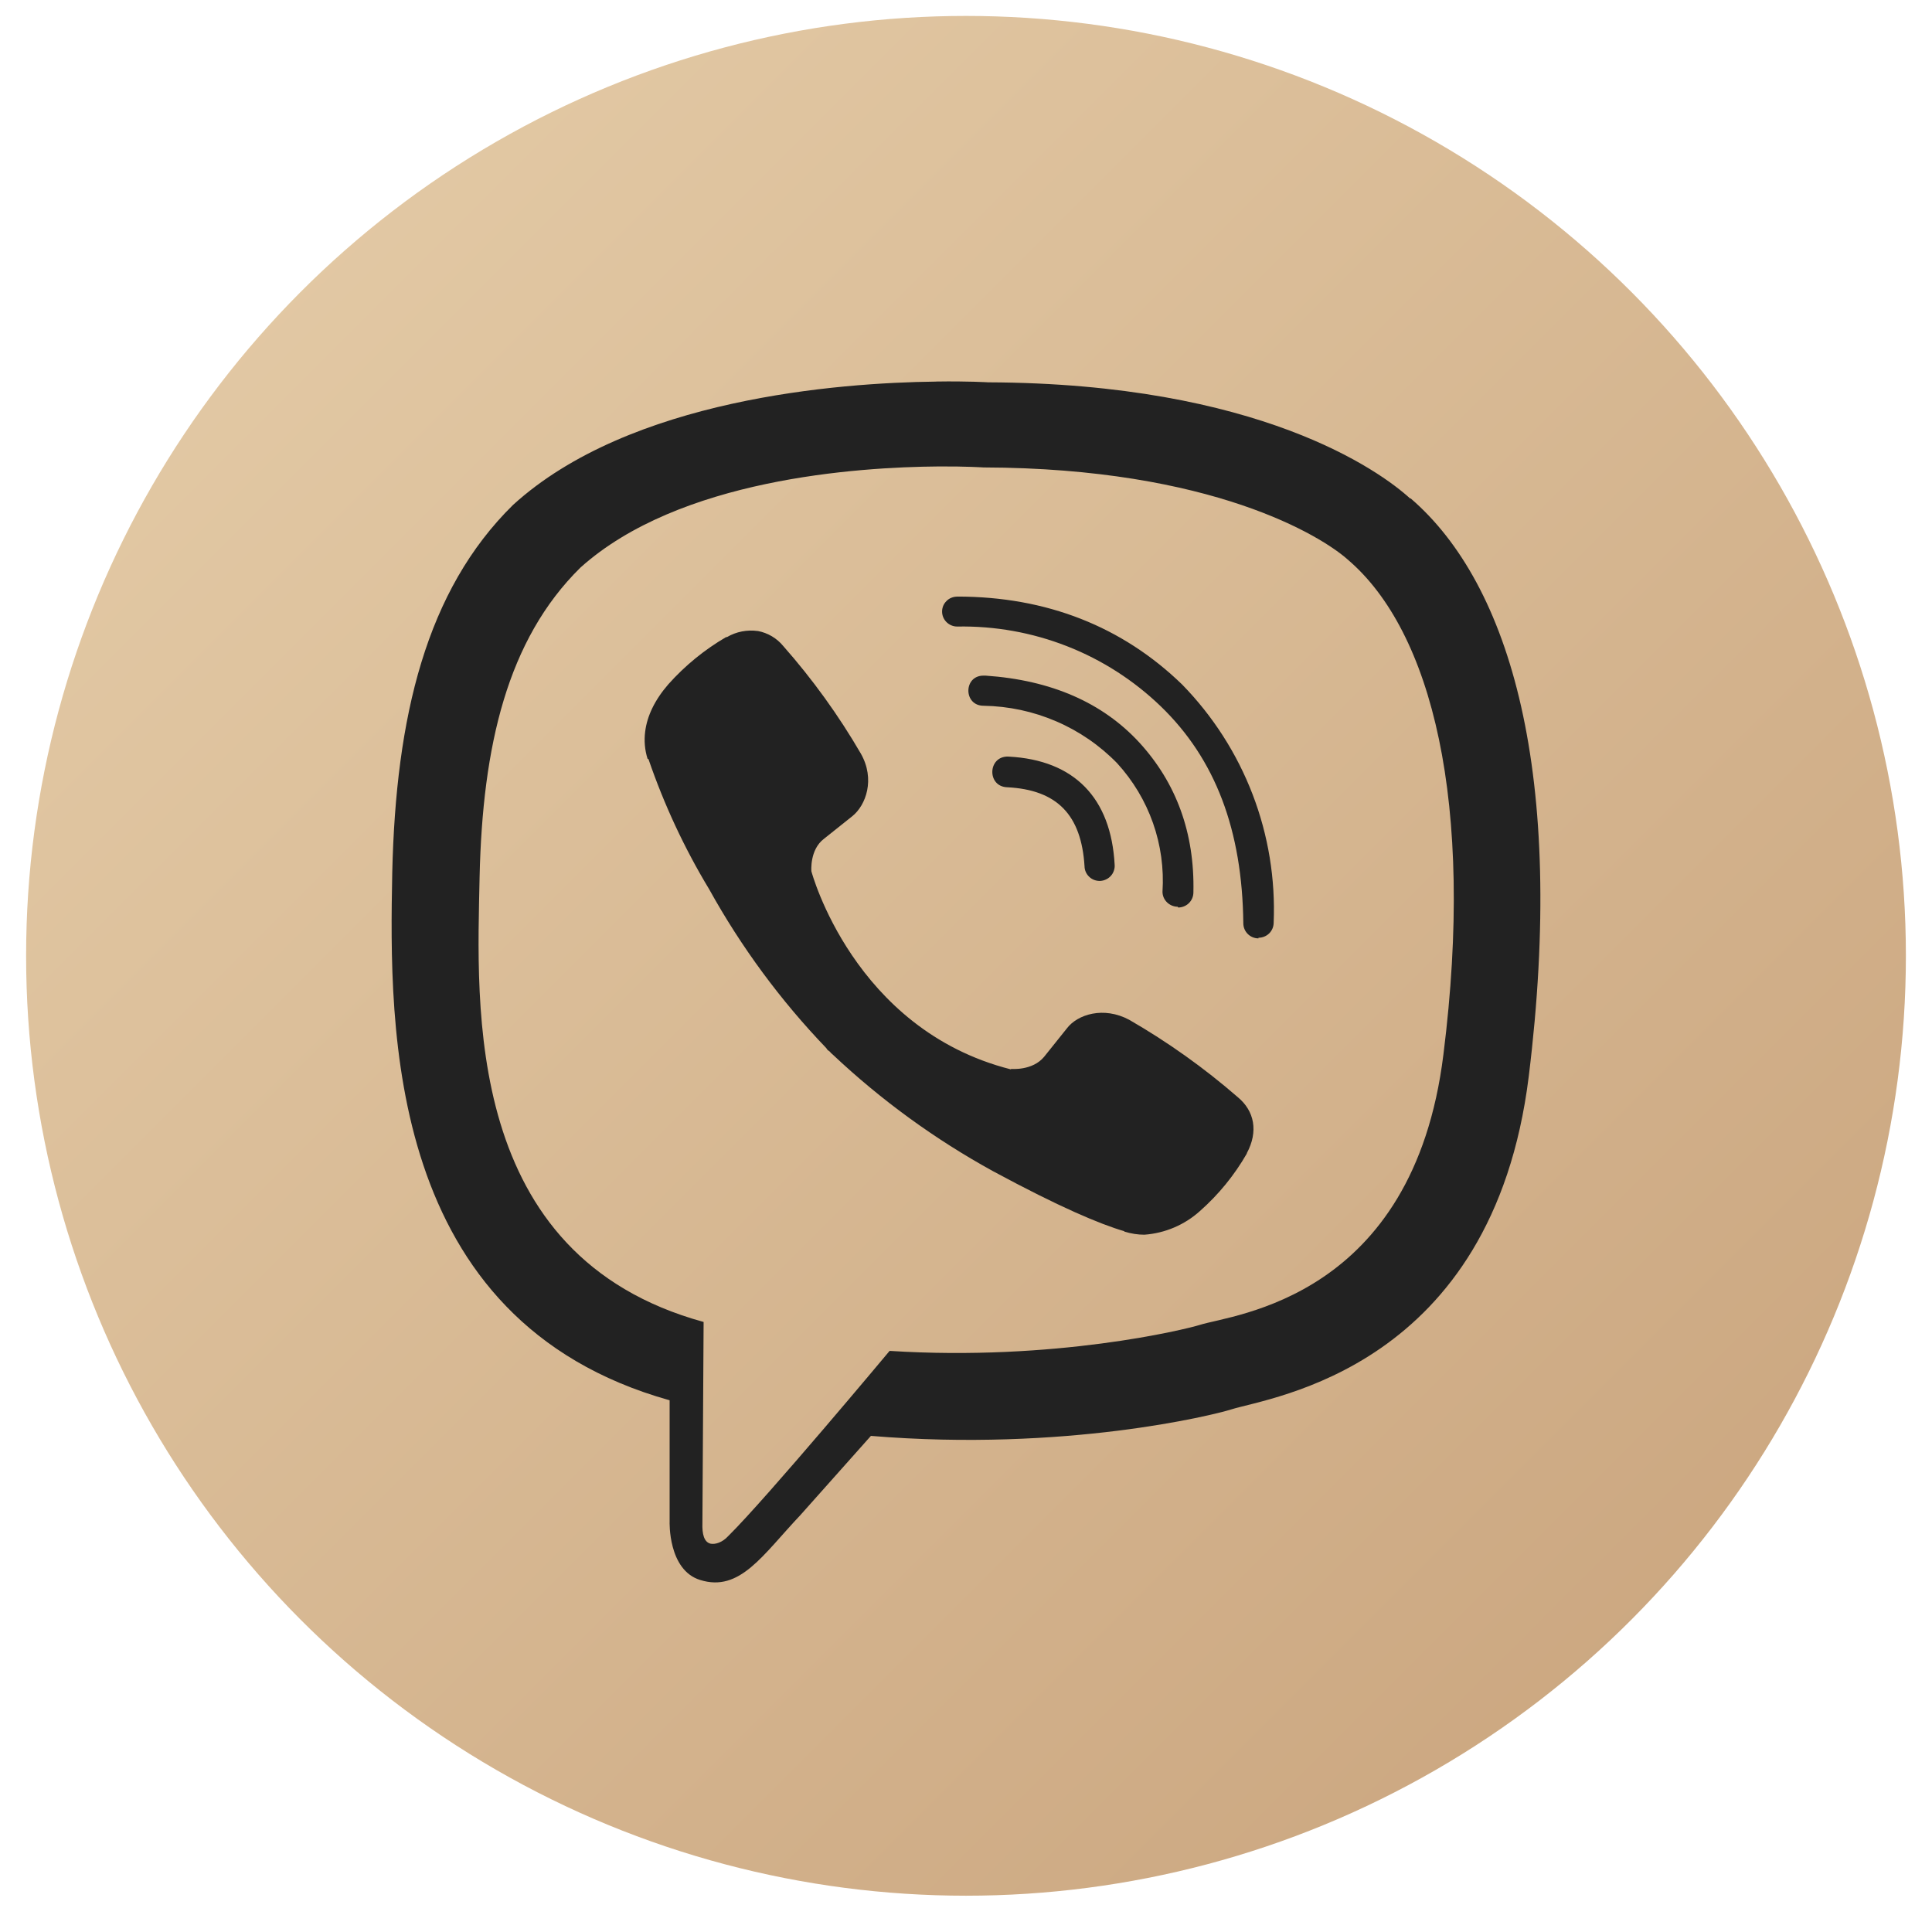 <svg width="37" height="37" viewBox="0 0 37 37" fill="none" xmlns="http://www.w3.org/2000/svg">
<circle cx="18.5" cy="18.305" r="18" fill="url(#paint0_linear_501_2755)"/>
<path d="M17.921 7.308C16.061 7.33 12.062 7.634 9.825 9.67C8.161 11.306 7.58 13.725 7.512 16.716C7.455 19.697 7.387 25.293 12.824 26.817V29.138C12.824 29.138 12.79 30.067 13.408 30.258C14.17 30.497 14.604 29.782 15.329 29.015L16.679 27.499C20.399 27.806 23.248 27.098 23.576 26.993C24.331 26.754 28.582 26.215 29.277 20.617C29.99 14.836 28.93 11.194 27.017 9.546H27.005C26.428 9.019 24.108 7.341 18.924 7.322C18.924 7.322 18.54 7.297 17.921 7.307V7.308ZM17.985 8.933C18.513 8.93 18.834 8.952 18.834 8.952C23.221 8.964 25.315 10.274 25.809 10.715C27.42 12.085 28.25 15.369 27.643 20.195C27.065 24.875 23.617 25.171 22.979 25.373C22.708 25.459 20.198 26.073 17.037 25.871C17.037 25.871 14.683 28.691 13.947 29.417C13.831 29.544 13.694 29.581 13.607 29.563C13.483 29.532 13.445 29.379 13.452 29.169L13.475 25.317C8.864 24.052 9.136 19.278 9.185 16.785C9.242 14.291 9.713 12.251 11.117 10.869C13.007 9.173 16.403 8.945 17.983 8.933H17.985ZM18.332 11.426C18.294 11.426 18.257 11.433 18.222 11.447C18.186 11.461 18.154 11.482 18.128 11.509C18.101 11.535 18.079 11.566 18.064 11.601C18.05 11.636 18.042 11.673 18.042 11.711C18.042 11.872 18.174 11.999 18.332 11.999C19.051 11.986 19.764 12.113 20.433 12.375C21.101 12.636 21.71 13.027 22.226 13.523C23.278 14.537 23.791 15.9 23.811 17.682C23.811 17.84 23.939 17.971 24.101 17.971V17.959C24.178 17.959 24.251 17.929 24.306 17.876C24.36 17.823 24.391 17.75 24.392 17.674C24.427 16.836 24.29 15.998 23.989 15.214C23.688 14.429 23.229 13.714 22.641 13.111C21.494 11.998 20.041 11.425 18.332 11.425V11.426ZM14.514 12.085C14.309 12.056 14.1 12.097 13.922 12.201H13.906C13.492 12.442 13.119 12.747 12.801 13.103C12.537 13.407 12.393 13.714 12.356 14.009C12.333 14.185 12.348 14.361 12.401 14.53L12.42 14.541C12.718 15.409 13.107 16.245 13.582 17.031C14.194 18.136 14.947 19.158 15.823 20.071L15.849 20.108L15.891 20.139L15.917 20.169L15.947 20.195C16.871 21.066 17.903 21.817 19.018 22.43C20.293 23.118 21.067 23.444 21.531 23.579V23.586C21.667 23.627 21.791 23.646 21.916 23.646C22.312 23.617 22.686 23.458 22.98 23.193C23.338 22.877 23.641 22.505 23.878 22.092V22.085C24.101 21.67 24.025 21.276 23.704 21.011C23.062 20.453 22.367 19.958 21.629 19.532C21.135 19.266 20.633 19.427 20.43 19.697L19.996 20.239C19.773 20.509 19.369 20.471 19.369 20.471L19.357 20.479C16.343 19.715 15.539 16.686 15.539 16.686C15.539 16.686 15.502 16.274 15.78 16.064L16.324 15.63C16.584 15.42 16.765 14.923 16.486 14.432C16.06 13.699 15.562 13.009 15 12.372C14.877 12.222 14.704 12.12 14.513 12.084L14.514 12.085ZM18.834 12.939C18.449 12.939 18.449 13.516 18.837 13.516C19.316 13.524 19.788 13.625 20.227 13.814C20.665 14.002 21.062 14.275 21.395 14.617C21.698 14.949 21.932 15.338 22.081 15.761C22.23 16.184 22.292 16.633 22.263 17.08C22.264 17.156 22.295 17.228 22.35 17.281C22.404 17.334 22.477 17.364 22.553 17.365L22.565 17.38C22.642 17.379 22.715 17.349 22.77 17.295C22.824 17.241 22.855 17.168 22.855 17.091C22.881 15.949 22.524 14.991 21.822 14.223C21.116 13.456 20.132 13.025 18.875 12.939H18.834V12.939ZM19.31 14.489C18.913 14.478 18.898 15.066 19.291 15.077C20.245 15.126 20.709 15.605 20.77 16.59C20.771 16.664 20.802 16.736 20.856 16.788C20.909 16.841 20.981 16.87 21.057 16.871H21.068C21.107 16.869 21.145 16.86 21.18 16.843C21.215 16.827 21.247 16.804 21.273 16.775C21.299 16.747 21.319 16.713 21.331 16.677C21.344 16.641 21.35 16.602 21.347 16.564C21.279 15.28 20.574 14.557 19.321 14.49H19.31V14.489Z" fill="#222222"/>
<defs>
<linearGradient id="paint0_linear_501_2755" x1="0.5" y1="0.305" x2="36.5" y2="36.305" gradientUnits="userSpaceOnUse">
<stop stop-color="#E6CEAA"/>
<stop offset="1" stop-color="#C8A27B"/>
</linearGradient>
</defs>
</svg>
